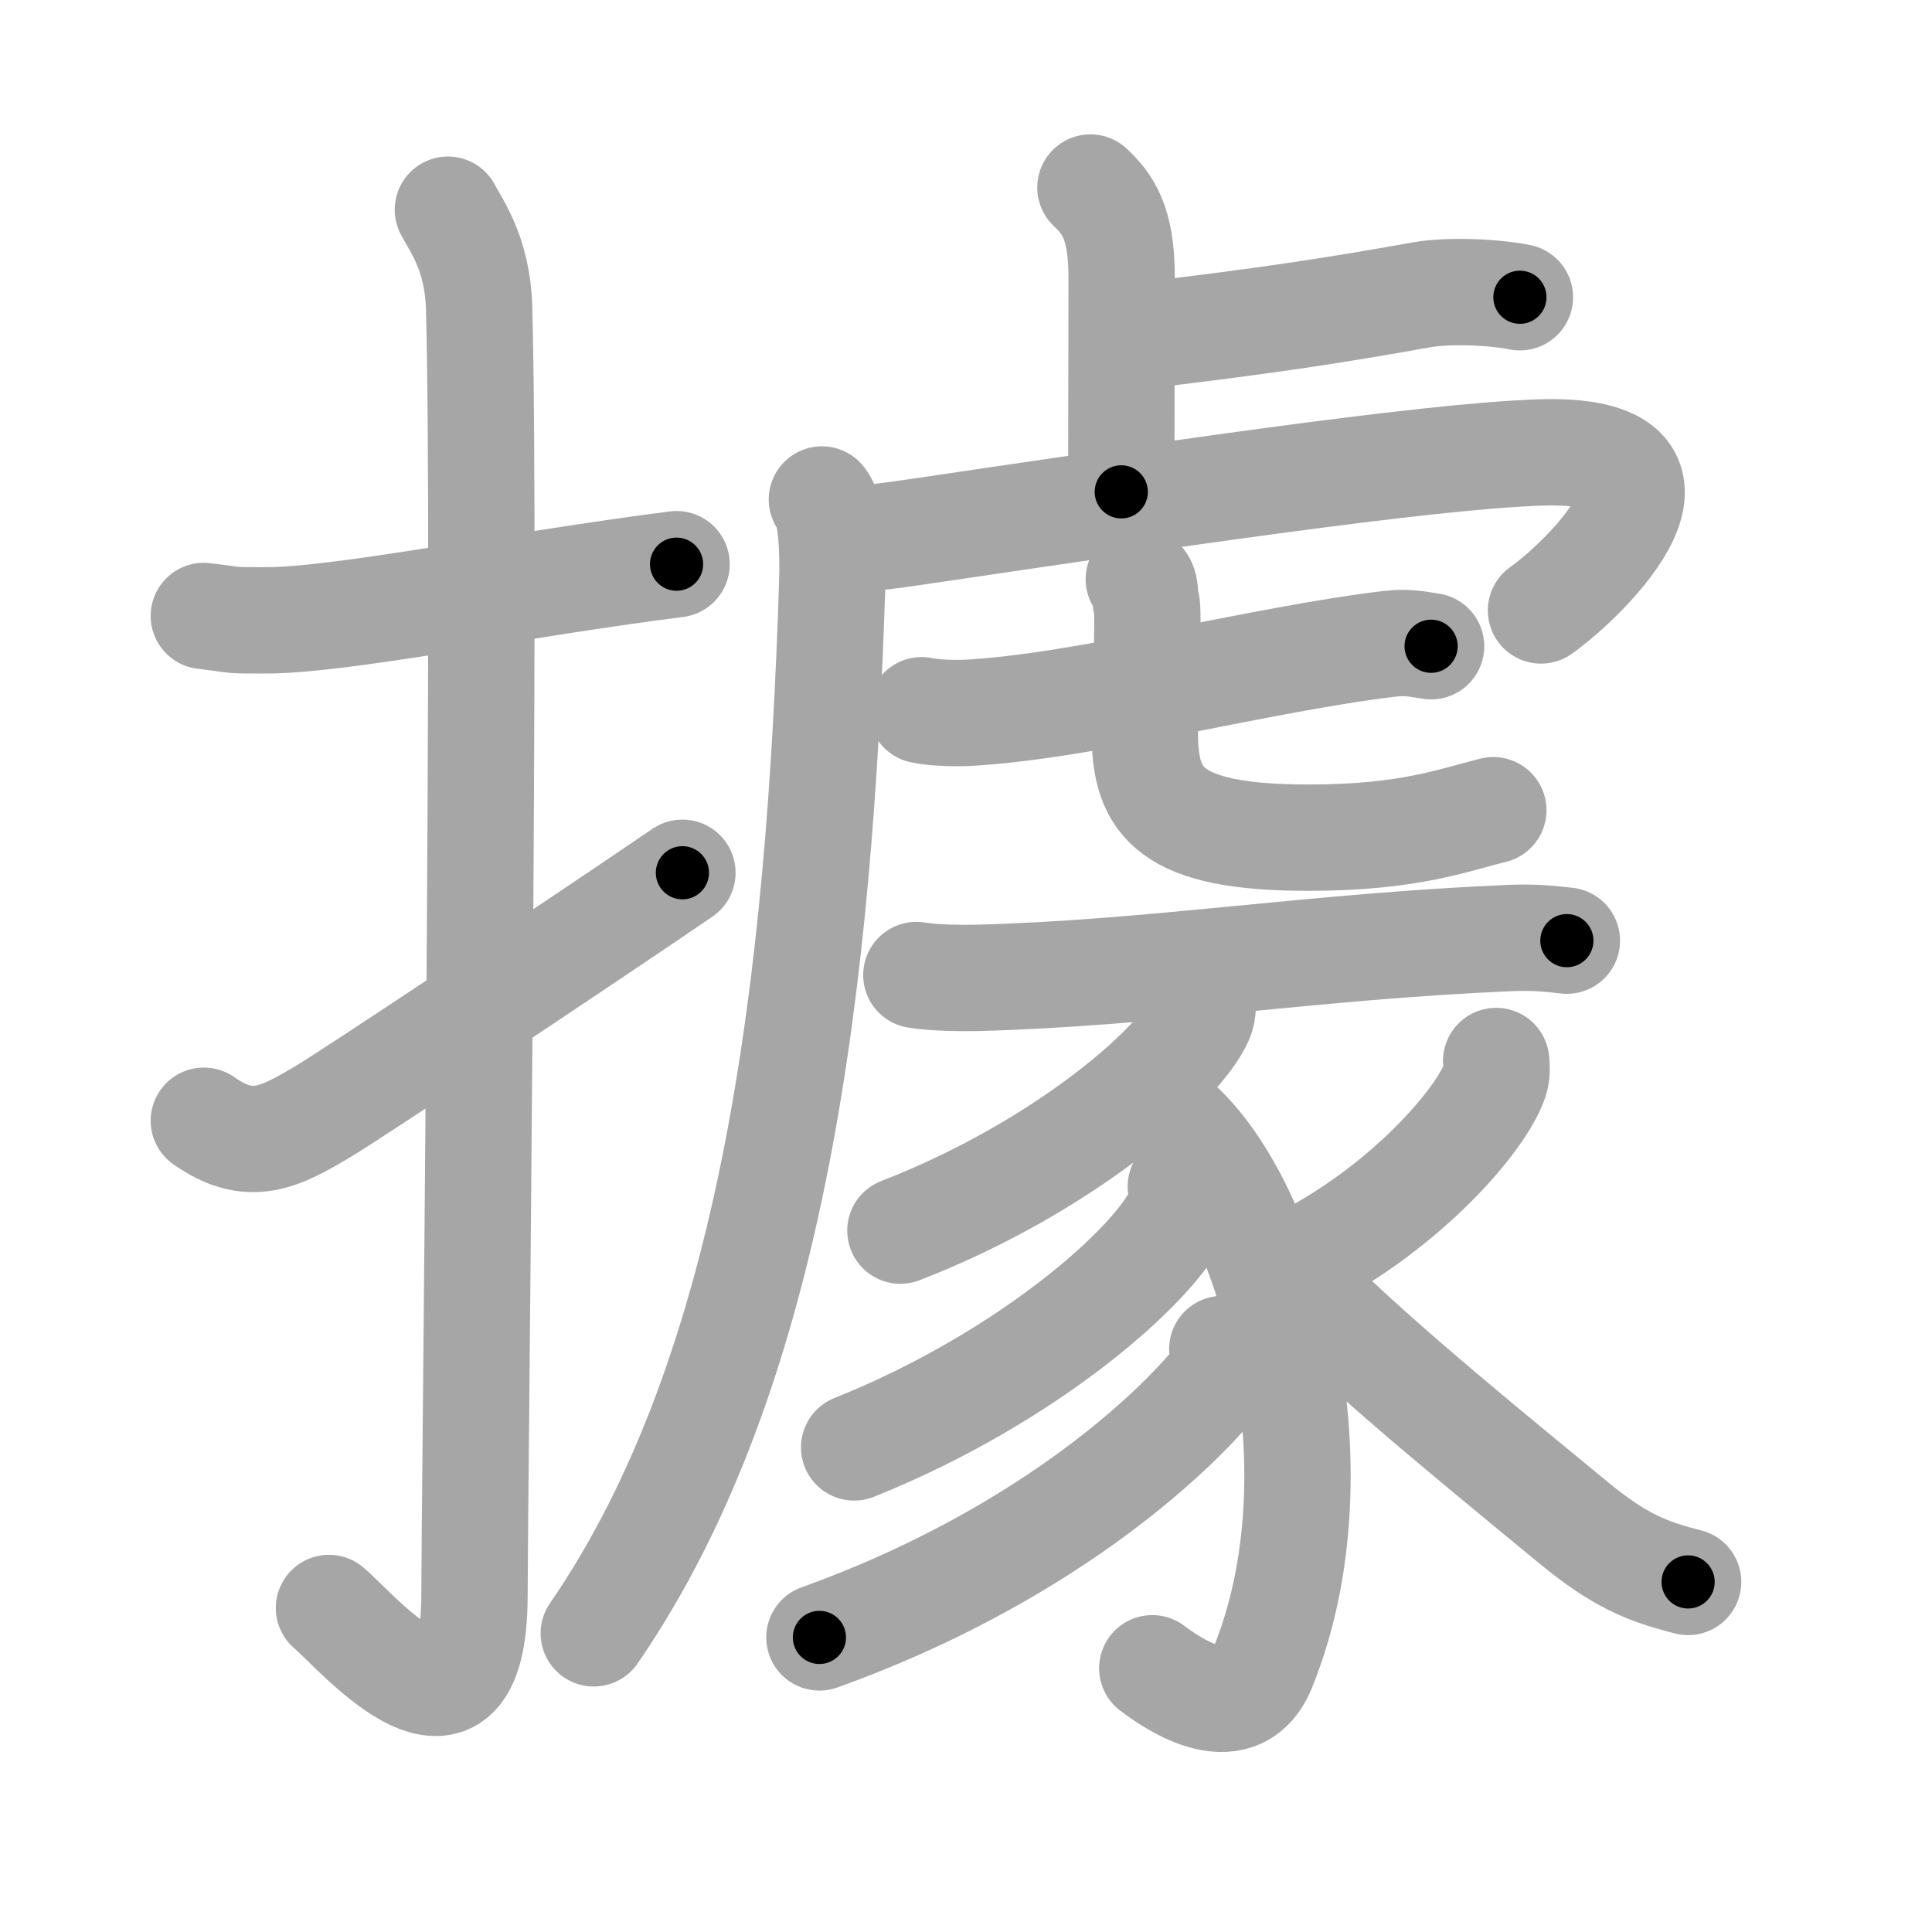<svg xmlns="http://www.w3.org/2000/svg" viewBox="0 0 109 109" id="64da"><g fill="none" stroke="#a6a6a6" stroke-width="6" stroke-linecap="round" stroke-linejoin="round"><g><g><path d="M11.5,34.75C13.58,35,12.75,35,15,35c4.26,0,14-2,23.17-3.17" /><path d="M25.27,11.83c0.48,0.92,1.67,2.49,1.76,5.52c0.4,14.55-0.26,67.66-0.26,72.62c0,10.03-6.71,2-8.21,0.75" /><path d="M11.5,63.23c2.58,1.81,4.23,0.98,6.81-0.57c1.52-0.91,13.75-9.03,20.19-13.42" /></g><g><g><path d="M61.52,10.58c0.98,0.92,1.76,1.99,1.76,5.02c0,5.9-0.02,7.19-0.02,12.15" /><path d="M63.35,19.06c8.56-0.99,12.42-1.64,16.88-2.43c1.4-0.25,3.91-0.18,5.52,0.14" /><path d="M46.37,28.18c0.53,0.57,0.65,2.73,0.58,4.82C46.24,55,43.77,77.25,33.5,92.15" /><path d="M47.24,30.35c0.99,0.16,2.78-0.1,4.38-0.33c13.63-2.01,28.63-4.26,35.2-4.49c10.29-0.36,2.68,7.11,0.12,8.91" /><g><g><path d="M52,40.07c0.66,0.15,1.88,0.18,2.54,0.15c6.66-0.35,16.43-3.01,23.88-3.9c1.09-0.13,1.77,0.07,2.32,0.14" /></g><path d="M64.25,32.68c0.49,0.28,0.27,1,0.43,1.36c0.16,0.37-0.09,5.98-0.09,7.34c0,3.9,1.41,5.88,9.24,5.88c5.67,0,8.19-1,10.42-1.55" /></g></g><g><path d="M51.7,55.01c0.9,0.16,2.56,0.18,3.47,0.16c10-0.27,18.77-1.77,30.06-2.25c1.49-0.06,2.41,0.07,3.17,0.15" /><path d="M67.81,56.24c0.05,0.31,0.1,0.8-0.1,1.25c-1.16,2.63-7.81,8.41-16.91,11.94" /><path d="M64.72,62.17c6.3,3.01,11.44,19.82,6.52,31.92c-1.47,3.62-5.45,0.61-6.23,0.03" /><path d="M66.62,66.94c0.05,0.35,0.11,0.89-0.1,1.39c-1.26,2.94-8.46,9.38-18.33,13.33" /><path d="M68.96,76.11c0.06,0.38,0.26,1.05-0.13,1.54c-2.87,3.62-10.44,10.37-22.6,14.73" /><path d="M84.41,59.86c0.03,0.26,0.06,0.68-0.06,1.06c-0.74,2.23-4.98,7.12-10.78,10.12" /><path d="M71.44,70.64c5.22,5.33,9.87,9.12,17.35,15.28c2.61,2.14,4.13,2.74,6.45,3.33" /></g></g></g></g><g fill="none" stroke="#000" stroke-width="3" stroke-linecap="round" stroke-linejoin="round"><path d="M11.5,34.75C13.58,35,12.75,35,15,35c4.26,0,14-2,23.17-3.17" stroke-dasharray="26.913" stroke-dashoffset="26.913"><animate attributeName="stroke-dashoffset" values="26.913;26.913;0" dur="0.269s" fill="freeze" begin="0s;64da.click" /></path><path d="M25.27,11.83c0.48,0.92,1.67,2.49,1.76,5.52c0.4,14.55-0.26,67.66-0.26,72.62c0,10.03-6.71,2-8.21,0.75" stroke-dasharray="91.972" stroke-dashoffset="91.972"><animate attributeName="stroke-dashoffset" values="91.972" fill="freeze" begin="64da.click" /><animate attributeName="stroke-dashoffset" values="91.972;91.972;0" keyTimes="0;0.28;1" dur="0.961s" fill="freeze" begin="0s;64da.click" /></path><path d="M11.5,63.23c2.58,1.81,4.23,0.98,6.81-0.57c1.52-0.91,13.75-9.03,20.19-13.42" stroke-dasharray="31.646" stroke-dashoffset="31.646"><animate attributeName="stroke-dashoffset" values="31.646" fill="freeze" begin="64da.click" /><animate attributeName="stroke-dashoffset" values="31.646;31.646;0" keyTimes="0;0.753;1" dur="1.277s" fill="freeze" begin="0s;64da.click" /></path><path d="M61.52,10.58c0.98,0.92,1.76,1.99,1.76,5.02c0,5.9-0.02,7.19-0.02,12.15" stroke-dasharray="17.654" stroke-dashoffset="17.654"><animate attributeName="stroke-dashoffset" values="17.654" fill="freeze" begin="64da.click" /><animate attributeName="stroke-dashoffset" values="17.654;17.654;0" keyTimes="0;0.878;1" dur="1.454s" fill="freeze" begin="0s;64da.click" /></path><path d="M63.35,19.06c8.56-0.99,12.42-1.64,16.88-2.43c1.4-0.25,3.91-0.18,5.52,0.14" stroke-dasharray="22.603" stroke-dashoffset="22.603"><animate attributeName="stroke-dashoffset" values="22.603" fill="freeze" begin="64da.click" /><animate attributeName="stroke-dashoffset" values="22.603;22.603;0" keyTimes="0;0.865;1" dur="1.68s" fill="freeze" begin="0s;64da.click" /></path><path d="M46.37,28.18c0.53,0.57,0.65,2.73,0.58,4.82C46.24,55,43.77,77.25,33.5,92.15" stroke-dasharray="66.365" stroke-dashoffset="66.365"><animate attributeName="stroke-dashoffset" values="66.365" fill="freeze" begin="64da.click" /><animate attributeName="stroke-dashoffset" values="66.365;66.365;0" keyTimes="0;0.771;1" dur="2.179s" fill="freeze" begin="0s;64da.click" /></path><path d="M47.24,30.35c0.99,0.16,2.78-0.1,4.38-0.33c13.63-2.01,28.63-4.26,35.2-4.49c10.29-0.36,2.68,7.11,0.12,8.91" stroke-dasharray="54.849" stroke-dashoffset="54.849"><animate attributeName="stroke-dashoffset" values="54.849" fill="freeze" begin="64da.click" /><animate attributeName="stroke-dashoffset" values="54.849;54.849;0" keyTimes="0;0.799;1" dur="2.727s" fill="freeze" begin="0s;64da.click" /></path><path d="M52,40.07c0.66,0.15,1.88,0.18,2.54,0.15c6.66-0.35,16.43-3.01,23.88-3.9c1.09-0.13,1.77,0.07,2.32,0.14" stroke-dasharray="29.095" stroke-dashoffset="29.095"><animate attributeName="stroke-dashoffset" values="29.095" fill="freeze" begin="64da.click" /><animate attributeName="stroke-dashoffset" values="29.095;29.095;0" keyTimes="0;0.904;1" dur="3.018s" fill="freeze" begin="0s;64da.click" /></path><path d="M64.25,32.68c0.49,0.28,0.27,1,0.43,1.36c0.16,0.37-0.09,5.98-0.09,7.34c0,3.9,1.41,5.88,9.24,5.88c5.67,0,8.19-1,10.42-1.55" stroke-dasharray="32.13" stroke-dashoffset="32.13"><animate attributeName="stroke-dashoffset" values="32.13" fill="freeze" begin="64da.click" /><animate attributeName="stroke-dashoffset" values="32.13;32.13;0" keyTimes="0;0.904;1" dur="3.339s" fill="freeze" begin="0s;64da.click" /></path><path d="M51.7,55.01c0.9,0.16,2.56,0.18,3.47,0.16c10-0.27,18.77-1.77,30.06-2.25c1.49-0.06,2.41,0.07,3.17,0.15" stroke-dasharray="36.806" stroke-dashoffset="36.806"><animate attributeName="stroke-dashoffset" values="36.806" fill="freeze" begin="64da.click" /><animate attributeName="stroke-dashoffset" values="36.806;36.806;0" keyTimes="0;0.901;1" dur="3.707s" fill="freeze" begin="0s;64da.click" /></path><path d="M67.81,56.24c0.05,0.31,0.1,0.8-0.1,1.25c-1.16,2.63-7.81,8.41-16.91,11.94" stroke-dasharray="22.288" stroke-dashoffset="22.288"><animate attributeName="stroke-dashoffset" values="22.288" fill="freeze" begin="64da.click" /><animate attributeName="stroke-dashoffset" values="22.288;22.288;0" keyTimes="0;0.943;1" dur="3.93s" fill="freeze" begin="0s;64da.click" /></path><path d="M64.72,62.17c6.3,3.01,11.44,19.82,6.52,31.92c-1.47,3.62-5.45,0.61-6.23,0.03" stroke-dasharray="42.152" stroke-dashoffset="42.152"><animate attributeName="stroke-dashoffset" values="42.152" fill="freeze" begin="64da.click" /><animate attributeName="stroke-dashoffset" values="42.152;42.152;0" keyTimes="0;0.903;1" dur="4.352s" fill="freeze" begin="0s;64da.click" /></path><path d="M66.62,66.94c0.05,0.35,0.11,0.89-0.1,1.39c-1.26,2.94-8.46,9.38-18.33,13.33" stroke-dasharray="24.426" stroke-dashoffset="24.426"><animate attributeName="stroke-dashoffset" values="24.426" fill="freeze" begin="64da.click" /><animate attributeName="stroke-dashoffset" values="24.426;24.426;0" keyTimes="0;0.947;1" dur="4.596s" fill="freeze" begin="0s;64da.click" /></path><path d="M68.96,76.11c0.06,0.38,0.26,1.05-0.13,1.54c-2.87,3.62-10.44,10.37-22.6,14.73" stroke-dasharray="28.877" stroke-dashoffset="28.877"><animate attributeName="stroke-dashoffset" values="28.877" fill="freeze" begin="64da.click" /><animate attributeName="stroke-dashoffset" values="28.877;28.877;0" keyTimes="0;0.941;1" dur="4.885s" fill="freeze" begin="0s;64da.click" /></path><path d="M84.41,59.86c0.03,0.26,0.06,0.68-0.06,1.06c-0.74,2.23-4.98,7.12-10.78,10.12" stroke-dasharray="16.099" stroke-dashoffset="16.099"><animate attributeName="stroke-dashoffset" values="16.099" fill="freeze" begin="64da.click" /><animate attributeName="stroke-dashoffset" values="16.099;16.099;0" keyTimes="0;0.968;1" dur="5.046s" fill="freeze" begin="0s;64da.click" /></path><path d="M71.44,70.64c5.22,5.33,9.87,9.12,17.35,15.28c2.61,2.14,4.13,2.74,6.45,3.33" stroke-dasharray="30.468" stroke-dashoffset="30.468"><animate attributeName="stroke-dashoffset" values="30.468" fill="freeze" begin="64da.click" /><animate attributeName="stroke-dashoffset" values="30.468;30.468;0" keyTimes="0;0.943;1" dur="5.351s" fill="freeze" begin="0s;64da.click" /></path></g></svg>